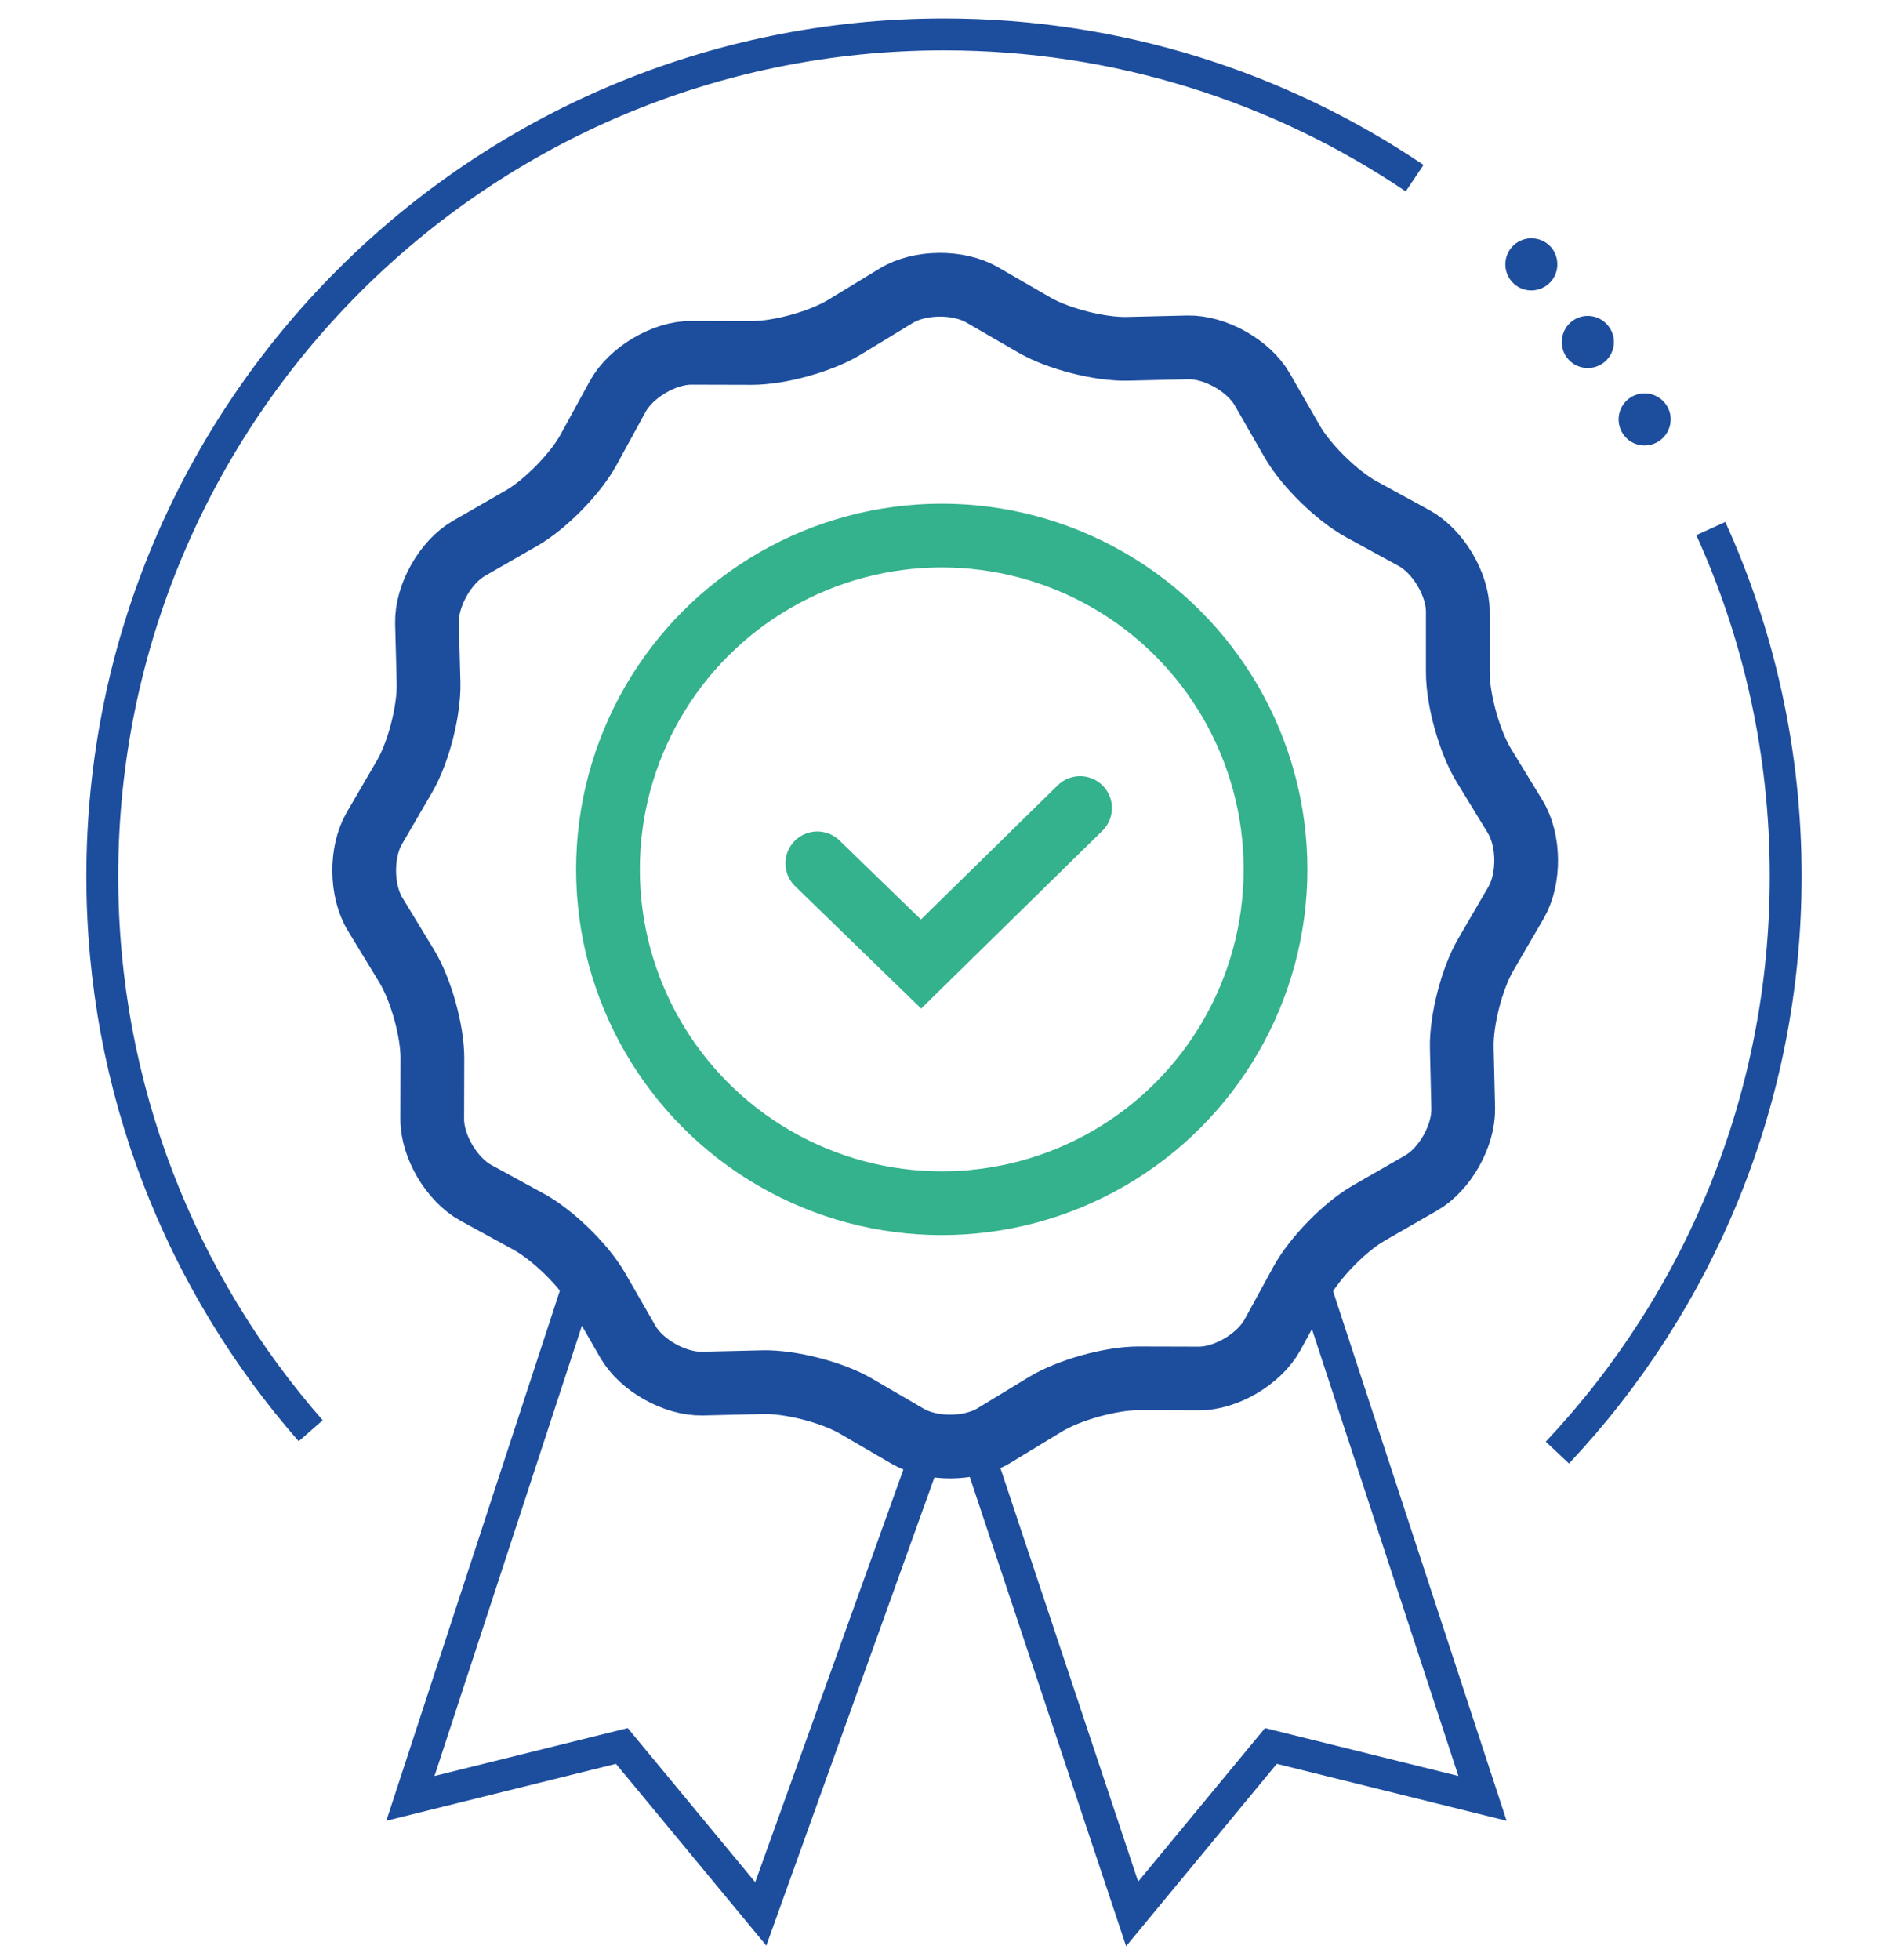 <?xml version="1.0" encoding="utf-8"?>
<!-- Generator: Adobe Illustrator 23.0.1, SVG Export Plug-In . SVG Version: 6.00 Build 0)  -->
<svg version="1.1" id="Layer_1" xmlns="http://www.w3.org/2000/svg" xmlns:xlink="http://www.w3.org/1999/xlink" x="0px" y="0px"
	 viewBox="0 0 118 123" style="enable-background:new 0 0 118 123;" xml:space="preserve">
<style type="text/css">
	.st0{fill:none;stroke:#34B18D;stroke-width:4;stroke-miterlimit:10;}
	.st1{fill:none;stroke:#1D4D9D;stroke-width:2;stroke-miterlimit:10;}
	.st2{fill:#1D4D9D;}
	.st3{fill:none;stroke:#1D4D9D;stroke-width:4;stroke-miterlimit:10;}
	.st4{fill:none;stroke:#34B18D;stroke-width:4;stroke-linecap:round;stroke-miterlimit:10;}
</style>
<circle class="st0" cx="59.11" cy="54.56" r="20.95"/>
<polyline class="st1" points="58.28,90.79 47.75,120.11 39.03,109.57 25.76,112.86 36.47,80.15 "/>
<polyline class="st1" points="61.29,90.79 71.06,120.11 79.77,109.57 93.05,112.86 82.33,80.15 "/>
<path class="st2" d="M97.08,17.91c-0.73,0.53-1.75,0.38-2.28-0.35c-0.53-0.73-0.38-1.75,0.35-2.29c0.73-0.53,1.75-0.38,2.29,0.35
	C97.96,16.36,97.81,17.38,97.08,17.91"/>
<path class="st2" d="M100.63,22.78c-0.73,0.53-1.75,0.38-2.29-0.35c-0.53-0.73-0.37-1.75,0.35-2.29c0.73-0.53,1.75-0.38,2.29,0.36
	C101.52,21.22,101.36,22.24,100.63,22.78"/>
<path class="st2" d="M104.19,27.64c-0.73,0.53-1.75,0.38-2.28-0.35c-0.53-0.73-0.38-1.75,0.35-2.29c0.73-0.53,1.75-0.38,2.29,0.36
	C105.08,26.08,104.92,27.1,104.19,27.64"/>
<path class="st3" d="M64.91,20.39c1.49,0.87,4.12,1.54,5.84,1.5l3.79-0.09c1.72-0.04,3.84,1.15,4.69,2.64l1.89,3.29
	c0.86,1.49,2.8,3.39,4.31,4.22l3.33,1.82c1.51,0.83,2.75,2.91,2.74,4.64L91.5,42.2c0,1.72,0.73,4.34,1.62,5.81l1.98,3.24
	c0.9,1.47,0.92,3.9,0.06,5.39l-1.91,3.28c-0.87,1.49-1.54,4.12-1.5,5.84l0.09,3.79c0.04,1.72-1.15,3.84-2.64,4.69l-3.29,1.89
	c-1.5,0.86-3.39,2.8-4.22,4.31l-1.82,3.33c-0.83,1.51-2.91,2.75-4.64,2.74l-3.79-0.01c-1.72,0-4.34,0.73-5.81,1.62l-3.24,1.97
	c-1.47,0.9-3.9,0.92-5.39,0.06l-3.28-1.91c-1.49-0.87-4.12-1.54-5.84-1.5l-3.79,0.09c-1.72,0.04-3.84-1.15-4.69-2.64l-1.89-3.29
	c-0.86-1.5-2.8-3.39-4.31-4.22l-3.33-1.82c-1.51-0.83-2.75-2.91-2.74-4.64l0.01-3.79c0.01-1.72-0.72-4.34-1.62-5.81l-1.97-3.24
	c-0.9-1.47-0.92-3.9-0.06-5.39l1.91-3.28c0.87-1.49,1.54-4.12,1.5-5.84L26.8,39.1c-0.04-1.72,1.15-3.84,2.64-4.69l3.29-1.89
	c1.5-0.86,3.4-2.8,4.22-4.31l1.82-3.33c0.83-1.51,2.91-2.75,4.64-2.74l3.79,0.01c1.73,0,4.34-0.72,5.81-1.62l3.24-1.97
	c1.47-0.9,3.9-0.92,5.39-0.06L64.91,20.39z"/>
<polyline class="st4" points="51.3,54.18 57.81,60.5 67.79,50.71 "/>
<path class="st1" d="M107.38,33.17c3.02,6.65,4.7,14.04,4.7,21.82c0,14-5.44,26.72-14.33,36.17"/>
<path class="st1" d="M19.5,89.79c-8.14-9.3-13.08-21.47-13.08-34.8c0-29.18,23.65-52.83,52.83-52.83c10.94,0,21.11,3.33,29.54,9.02"
	/>
</svg>
